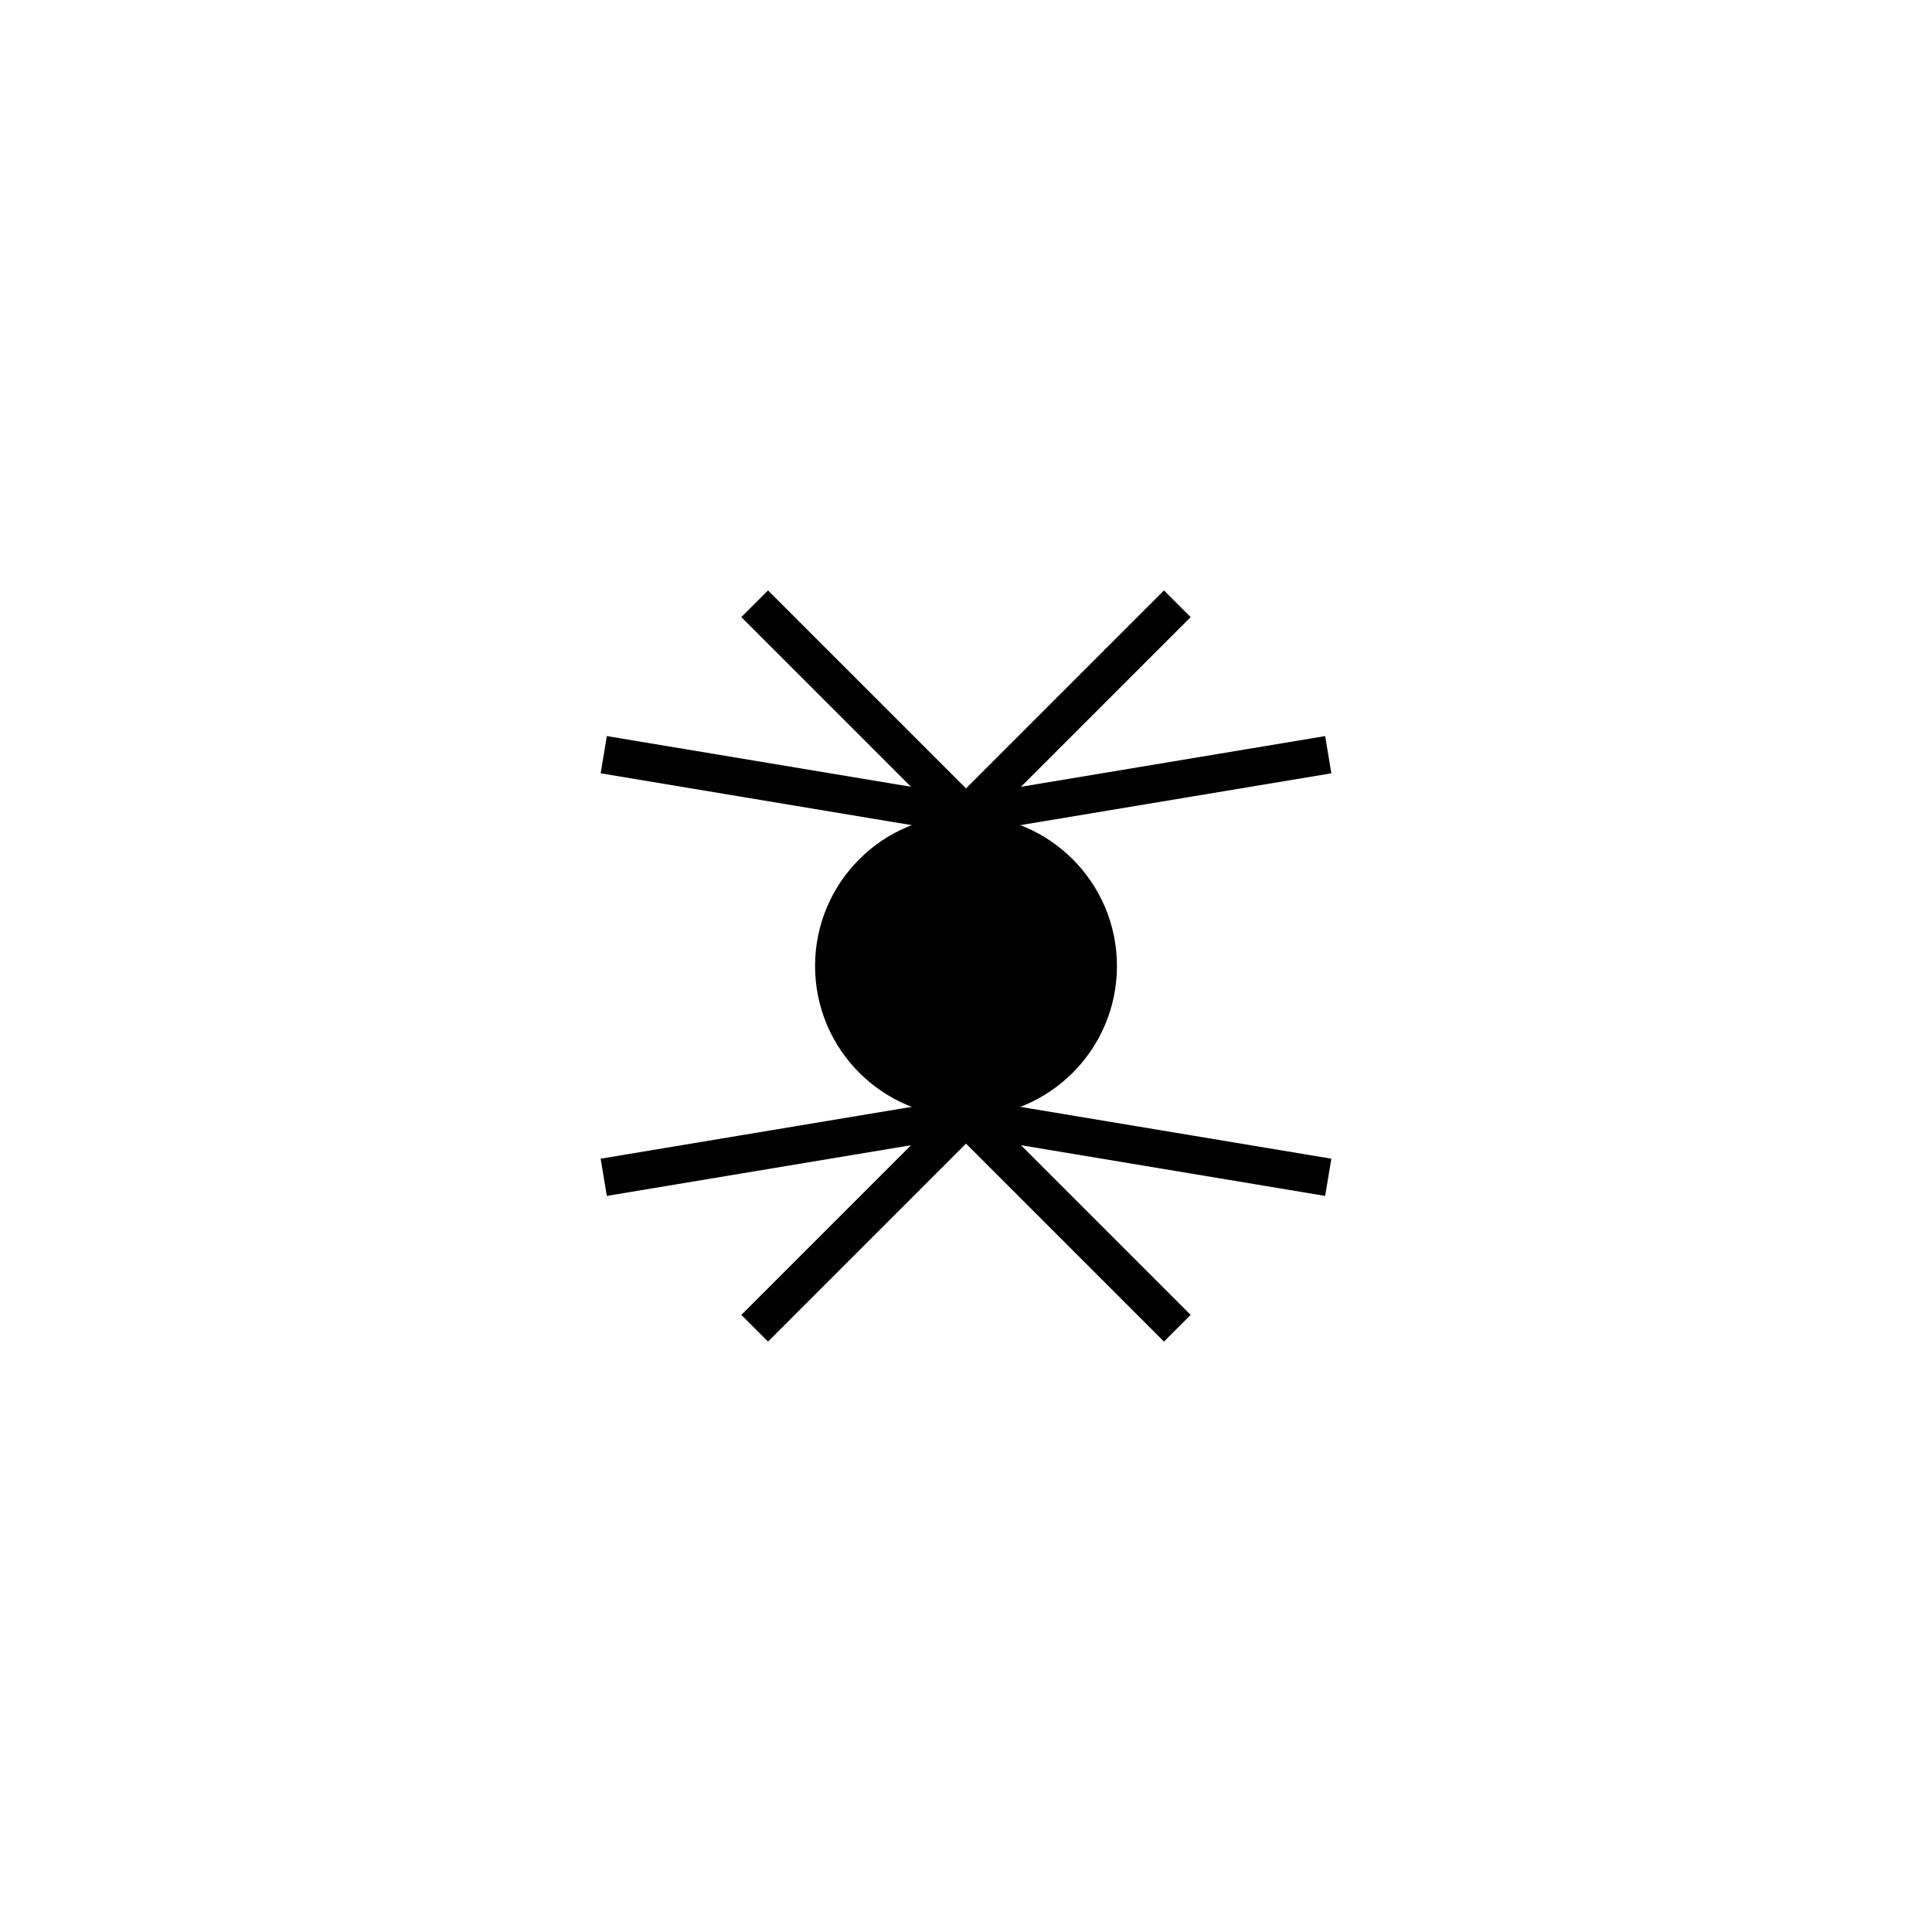 <svg viewBox="0 0 512 512" xmlns="http://www.w3.org/2000/svg">
  <circle cx="256" cy="256" r="40" fill="black" />
  <line x1="256" y1="216" x2="200" y2="160" stroke="black" stroke-width="10" />
  <line x1="256" y1="216" x2="312" y2="160" stroke="black" stroke-width="10" />
  <line x1="256" y1="216" x2="160" y2="200" stroke="black" stroke-width="10" />
  <line x1="256" y1="216" x2="352" y2="200" stroke="black" stroke-width="10" />
  <line x1="256" y1="296" x2="160" y2="312" stroke="black" stroke-width="10" />
  <line x1="256" y1="296" x2="352" y2="312" stroke="black" stroke-width="10" />
  <line x1="256" y1="296" x2="200" y2="352" stroke="black" stroke-width="10" />
  <line x1="256" y1="296" x2="312" y2="352" stroke="black" stroke-width="10" />
</svg>